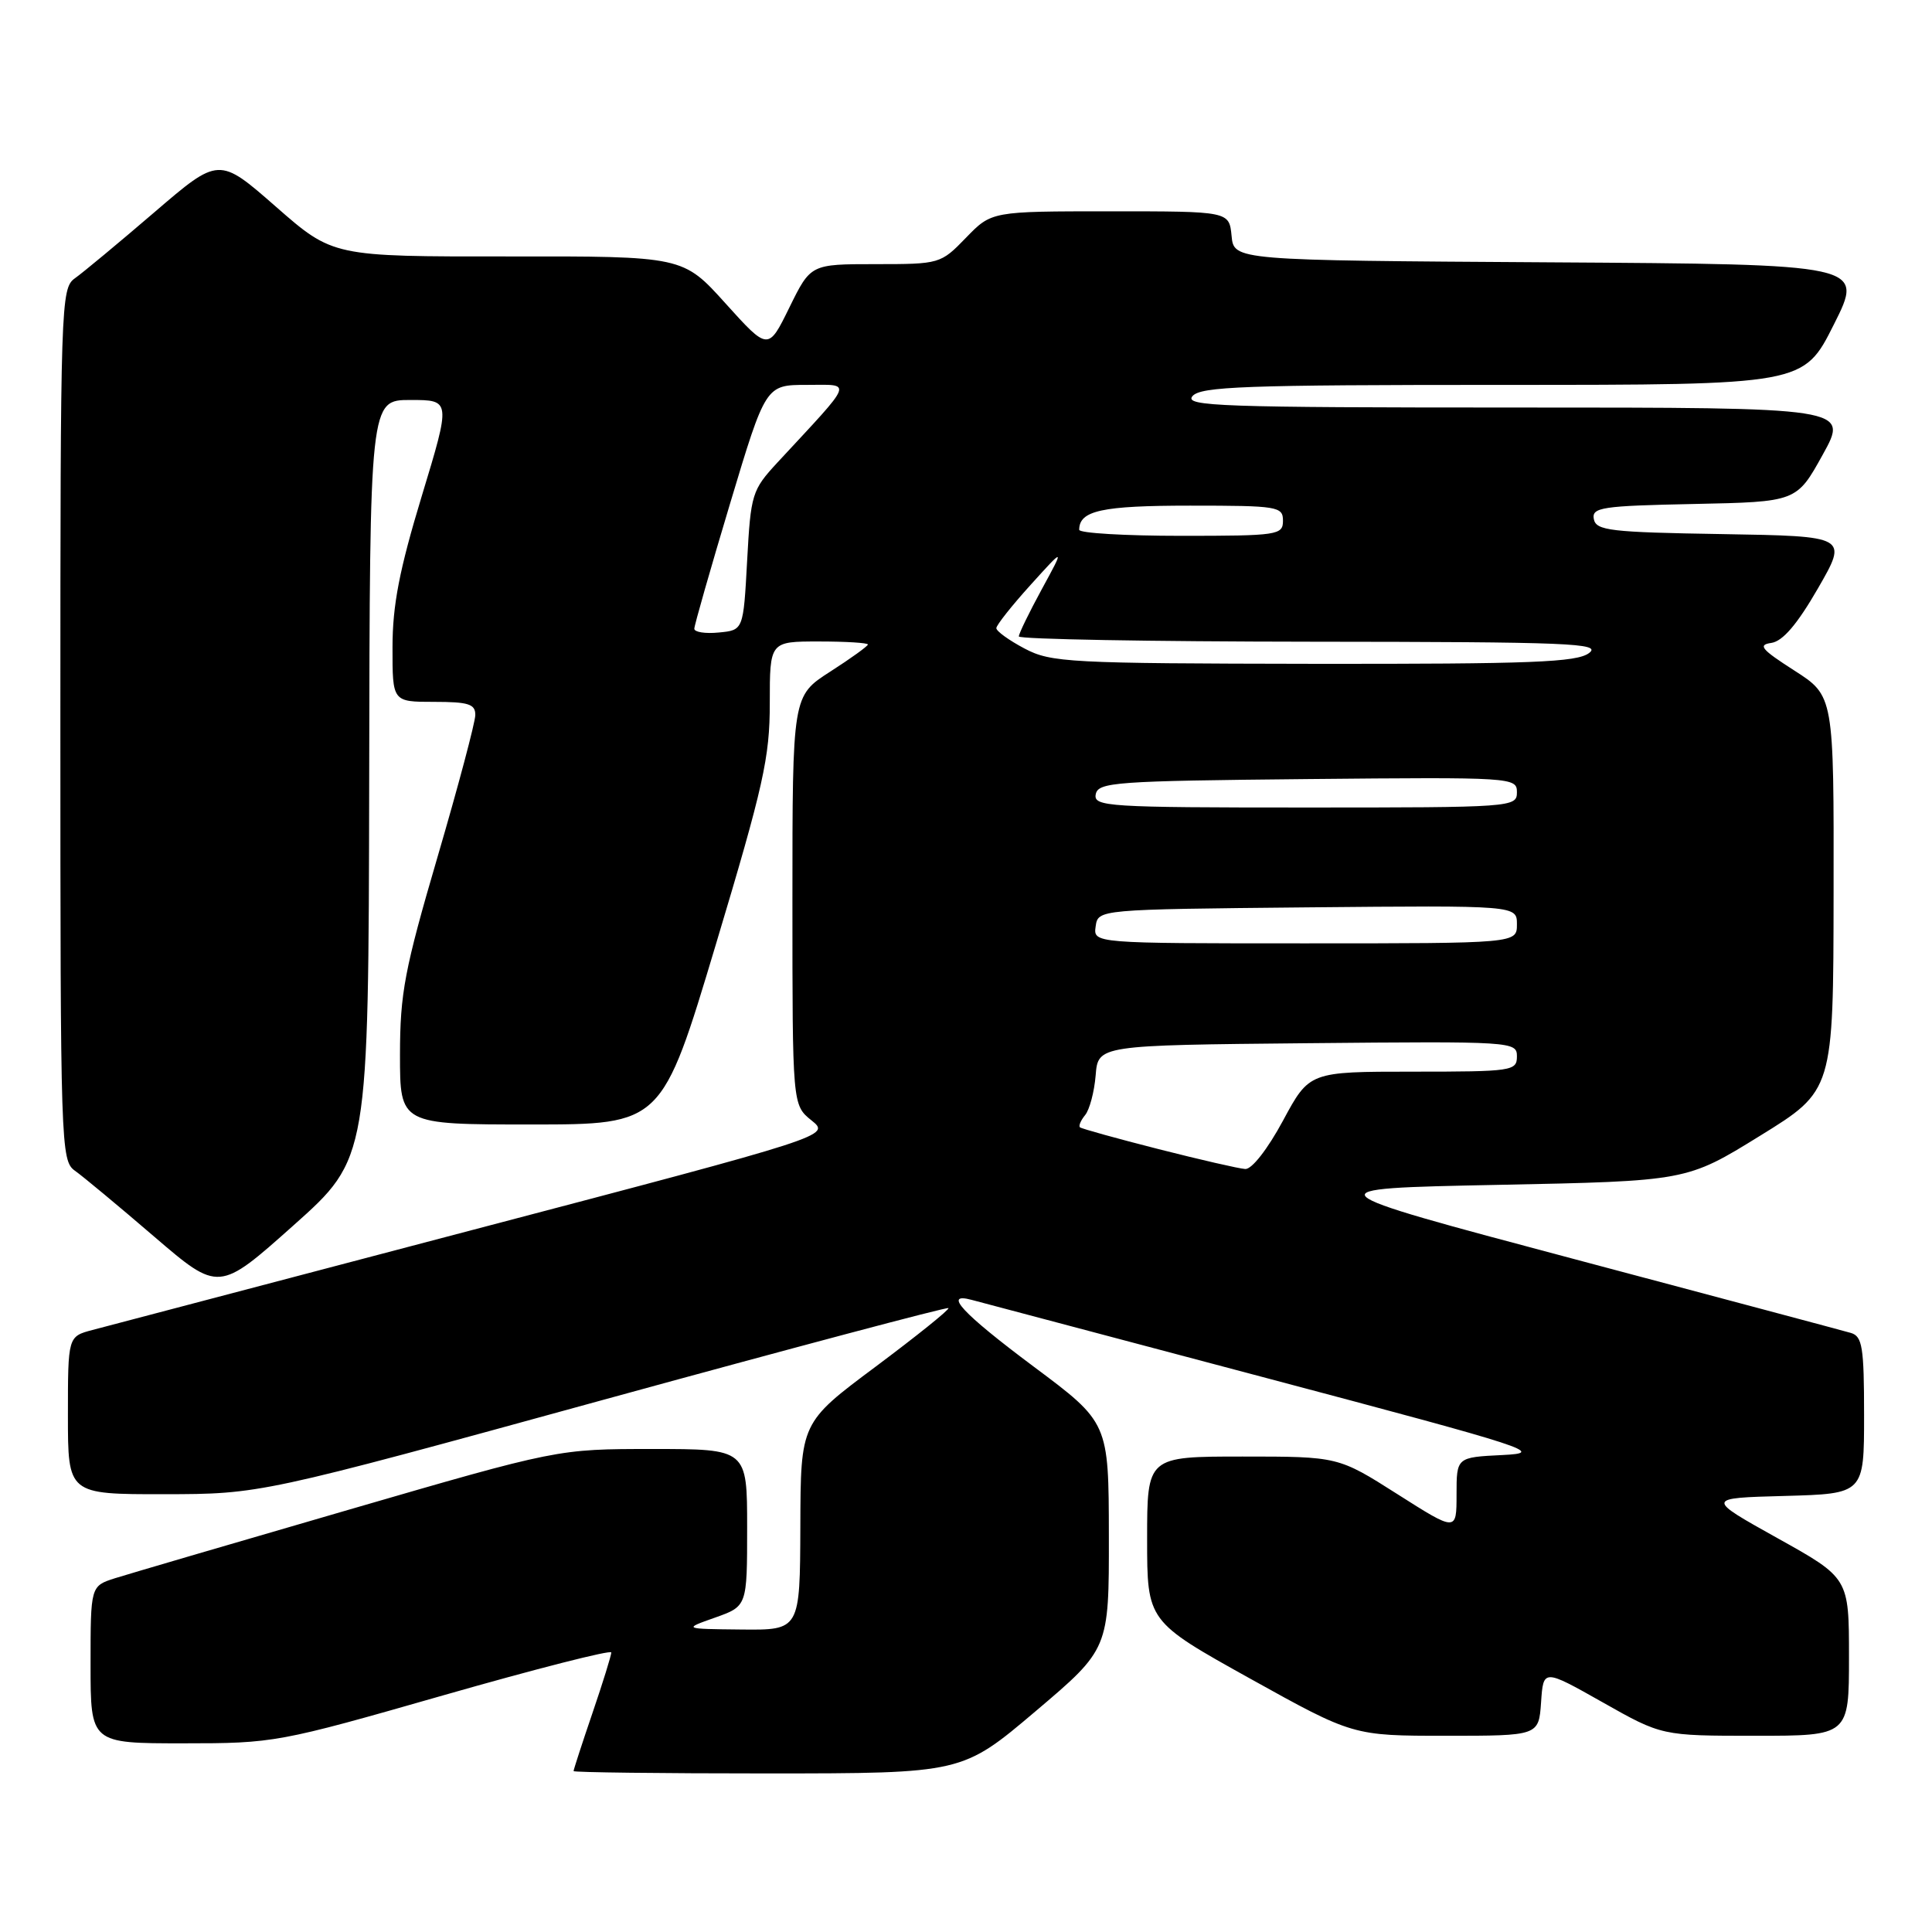 <?xml version="1.0" encoding="UTF-8" standalone="no"?>
<!DOCTYPE svg PUBLIC "-//W3C//DTD SVG 1.1//EN" "http://www.w3.org/Graphics/SVG/1.1/DTD/svg11.dtd" >
<svg xmlns="http://www.w3.org/2000/svg" xmlns:xlink="http://www.w3.org/1999/xlink" version="1.1" viewBox="0 0 256 256">
 <g >
 <path fill="currentColor"
d=" M 137.23 226.74 C 146.95 218.50 146.95 218.50 146.93 203.50 C 146.91 188.50 146.91 188.50 136.95 181.07 C 127.49 174.00 124.89 171.20 128.75 172.24 C 129.71 172.49 147.29 177.16 167.82 182.60 C 203.10 191.96 204.81 192.52 199.07 192.80 C 193.00 193.10 193.00 193.10 193.00 198.03 C 193.00 202.96 193.00 202.96 185.16 197.98 C 177.32 193.00 177.32 193.00 164.66 193.00 C 152.00 193.00 152.00 193.00 152.00 203.92 C 152.00 214.83 152.00 214.83 165.64 222.42 C 179.28 230.00 179.28 230.00 191.59 230.00 C 203.89 230.00 203.89 230.00 204.20 225.56 C 204.50 221.13 204.50 221.13 212.35 225.56 C 220.20 230.00 220.20 230.00 232.60 230.00 C 245.00 230.00 245.00 230.00 245.00 219.55 C 245.00 209.09 245.00 209.09 235.50 203.80 C 226.00 198.50 226.00 198.50 236.50 198.22 C 247.00 197.93 247.00 197.93 247.00 187.53 C 247.00 178.49 246.77 177.07 245.25 176.62 C 244.29 176.34 227.75 171.93 208.50 166.81 C 173.50 157.50 173.50 157.50 198.50 157.00 C 223.50 156.50 223.50 156.50 233.21 150.50 C 242.93 144.50 242.93 144.50 242.96 118.35 C 243.00 92.21 243.00 92.21 237.76 88.85 C 233.39 86.05 232.88 85.45 234.71 85.19 C 236.22 84.97 238.14 82.73 240.89 77.96 C 244.87 71.05 244.87 71.05 228.20 70.77 C 213.35 70.53 211.49 70.31 211.19 68.78 C 210.90 67.23 212.22 67.03 224.46 66.78 C 238.06 66.50 238.06 66.50 241.52 60.25 C 244.98 54.00 244.98 54.00 200.87 54.00 C 161.77 54.00 156.90 53.83 158.00 52.50 C 159.07 51.21 164.89 51.00 199.11 51.00 C 238.98 51.00 238.98 51.00 242.99 43.01 C 247.01 35.02 247.01 35.02 205.26 34.76 C 163.50 34.50 163.50 34.50 163.19 31.25 C 162.87 28.00 162.87 28.00 147.13 28.00 C 131.39 28.00 131.39 28.00 128.00 31.50 C 124.64 34.97 124.52 35.00 116.01 35.00 C 107.42 35.00 107.42 35.00 104.60 40.74 C 101.79 46.47 101.79 46.47 96.14 40.21 C 90.50 33.95 90.50 33.95 67.30 33.98 C 44.11 34.00 44.11 34.00 36.56 27.39 C 29.01 20.78 29.01 20.78 20.44 28.14 C 15.72 32.19 10.99 36.12 9.93 36.87 C 8.06 38.20 8.00 40.07 8.00 96.00 C 8.00 151.93 8.06 153.80 9.93 155.13 C 10.99 155.88 15.72 159.81 20.42 163.85 C 28.99 171.20 28.99 171.20 38.91 162.35 C 48.83 153.50 48.83 153.50 48.92 103.25 C 49.00 53.00 49.00 53.00 54.38 53.00 C 59.75 53.00 59.75 53.00 55.88 65.75 C 52.92 75.50 52.01 80.21 52.01 85.75 C 52.00 93.00 52.00 93.00 57.50 93.00 C 62.08 93.00 63.00 93.29 62.98 94.75 C 62.97 95.71 60.73 104.15 57.99 113.50 C 53.60 128.48 53.01 131.60 53.00 139.75 C 53.00 149.00 53.00 149.00 70.35 149.00 C 87.70 149.00 87.70 149.00 94.85 125.16 C 101.19 104.04 102.00 100.40 102.00 93.16 C 102.00 85.00 102.00 85.00 108.50 85.00 C 112.08 85.00 115.00 85.18 115.00 85.40 C 115.00 85.61 112.75 87.24 110.00 89.00 C 105.00 92.21 105.00 92.21 105.00 119.32 C 105.00 146.42 105.00 146.42 107.53 148.46 C 110.06 150.50 110.06 150.50 62.78 162.93 C 36.78 169.77 14.04 175.75 12.25 176.23 C 9.00 177.09 9.00 177.09 9.00 187.55 C 9.00 198.00 9.00 198.00 21.75 197.99 C 34.50 197.97 34.50 197.97 79.92 185.49 C 104.91 178.63 125.49 173.16 125.67 173.33 C 125.84 173.51 121.51 176.99 116.04 181.08 C 106.09 188.50 106.09 188.50 106.05 202.25 C 106.00 216.00 106.00 216.00 98.25 215.92 C 90.50 215.84 90.50 215.84 94.75 214.34 C 99.00 212.83 99.00 212.83 99.00 202.42 C 99.00 192.00 99.00 192.00 86.45 192.00 C 73.90 192.00 73.90 192.00 46.20 200.05 C 30.97 204.47 17.04 208.56 15.25 209.12 C 12.00 210.16 12.00 210.16 12.00 220.58 C 12.00 231.00 12.00 231.00 24.27 231.00 C 36.35 231.00 36.88 230.90 58.77 224.63 C 71.00 221.13 81.00 218.58 81.00 218.96 C 81.00 219.34 79.88 222.96 78.50 227.00 C 77.12 231.04 76.00 234.50 76.00 234.68 C 76.00 234.85 87.59 234.99 101.75 234.99 C 127.50 234.98 127.50 234.98 137.23 226.74 Z  M 153.50 152.26 C 148.00 150.86 143.32 149.56 143.11 149.38 C 142.89 149.20 143.20 148.47 143.78 147.76 C 144.37 147.05 145.00 144.68 145.18 142.49 C 145.50 138.50 145.50 138.50 173.25 138.23 C 200.49 137.97 201.00 138.01 201.00 139.98 C 201.00 141.91 200.37 142.00 187.25 142.00 C 173.50 142.00 173.50 142.00 170.00 148.50 C 167.97 152.26 165.87 154.96 165.00 154.90 C 164.18 154.85 159.00 153.66 153.50 152.26 Z  M 145.18 122.75 C 145.50 120.50 145.50 120.50 173.25 120.23 C 201.00 119.97 201.00 119.97 201.00 122.48 C 201.00 125.00 201.00 125.00 172.93 125.00 C 144.86 125.00 144.86 125.00 145.18 122.75 Z  M 145.19 105.25 C 145.50 103.64 147.76 103.48 173.26 103.23 C 200.49 102.97 201.00 103.01 201.00 104.98 C 201.00 106.96 200.41 107.00 172.93 107.00 C 146.73 107.00 144.88 106.88 145.19 105.25 Z  M 135.75 85.93 C 133.69 84.84 132.01 83.63 132.02 83.23 C 132.03 82.83 134.07 80.25 136.56 77.50 C 141.08 72.50 141.08 72.50 138.04 78.08 C 136.37 81.15 135.00 83.96 135.00 84.33 C 135.00 84.70 152.44 85.01 173.75 85.03 C 208.04 85.06 212.28 85.23 210.56 86.53 C 208.94 87.76 202.95 87.99 174.06 87.96 C 141.60 87.91 139.27 87.79 135.75 85.93 Z  M 92.00 83.31 C 92.00 82.87 94.13 75.41 96.73 66.75 C 101.46 51.00 101.46 51.00 106.92 51.00 C 113.01 51.00 113.33 50.16 103.01 61.29 C 99.64 64.94 99.48 65.45 99.00 74.29 C 98.50 83.50 98.50 83.50 95.25 83.81 C 93.46 83.99 92.00 83.76 92.00 83.31 Z  M 143.00 70.20 C 143.00 67.65 146.00 67.00 157.70 67.00 C 169.33 67.00 170.00 67.11 170.00 69.00 C 170.00 70.90 169.33 71.00 156.50 71.00 C 149.07 71.00 143.00 70.64 143.00 70.20 Z "/>
</g>
</svg>